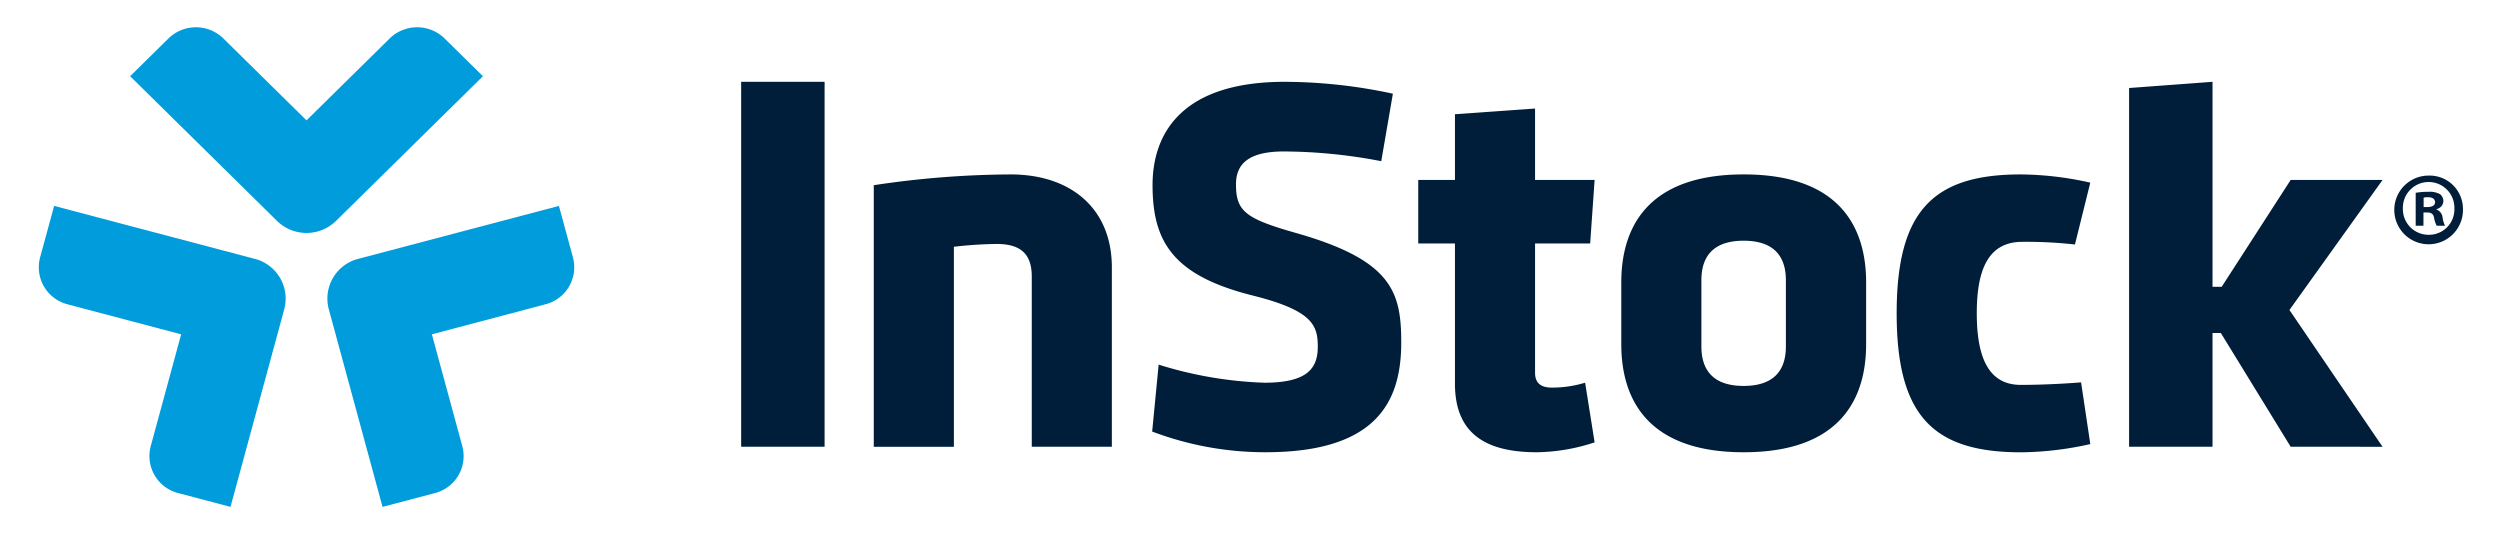 <svg id="Logo" xmlns="http://www.w3.org/2000/svg" width="290" height="62" viewBox="0 0 290 62">
  <rect id="Bound" width="290" height="62" fill="#fff" opacity="0"/>
  <path id="Union_4" data-name="Union 4" d="M33.642,32.7a4.76,4.76,0,0,1,3.421-5.838L60.34,20.723,61.966,26.7a4.431,4.431,0,0,1-3.186,5.435L45.6,35.616,49.134,48.6a4.431,4.431,0,0,1-3.185,5.435l-6.07,1.6ZM16.172,54.032A4.432,4.432,0,0,1,12.987,48.6l3.531-12.981L3.34,32.137A4.431,4.431,0,0,1,.155,26.7l1.627-5.979,23.277,6.144A4.759,4.759,0,0,1,28.479,32.7L22.242,55.634ZM27.639,22.463,10.6,5.677,15.043,1.3a4.552,4.552,0,0,1,6.371,0l9.646,9.5,9.646-9.5a4.553,4.553,0,0,1,6.371,0l4.445,4.377L34.482,22.463a4.892,4.892,0,0,1-6.843,0Z" transform="translate(4.496 3.163)" fill="#009cdc" stroke="rgba(0,0,0,0)" stroke-width="1"/>
  <path id="Union_3" data-name="Union 3" d="M134.038,26.856c0-11.849,4.2-16.113,14.391-16.113a37.676,37.676,0,0,1,8.07.954l-1.781,7.174a50.818,50.818,0,0,0-6.1-.308c-3.945,0-5.287,3.2-5.287,8.294s1.356,8.3,5.1,8.3c3.573,0,7-.293,7-.293l1.068,7.158a37.688,37.688,0,0,1-8.07.955C138.233,42.971,134.038,38.706,134.038,26.856Zm-31.943,3.593V23.264c0-6.356,3.033-12.522,14.2-12.522s14.2,6.166,14.2,12.522v7.184c0,6.356-3.034,12.523-14.2,12.523S102.095,36.8,102.095,30.448Zm9.292-7.438V30.7c0,2.925,1.548,4.577,4.9,4.577s4.9-1.652,4.9-4.577V23.01c0-2.924-1.549-4.577-4.9-4.577S111.387,20.086,111.387,23.01ZM82.8,35.025V18.752H78.542V11.379H82.8V3.763L92.092,3.1v8.281H99l-.516,7.373H92.092v15c0,1.272.775,1.716,1.936,1.716A12.979,12.979,0,0,0,97.9,34.9L99,41.826a22.19,22.19,0,0,1-6.71,1.145C86.285,42.971,82.8,40.745,82.8,35.025ZM47.677,40.569l.75-7.764a45.911,45.911,0,0,0,12.271,2.1c4.968,0,6.19-1.657,6.19-4.179,0-2.473-.593-4.194-7.567-5.941-9.3-2.331-11.6-6.3-11.6-12.813C47.725,5.866,51.236,0,63.045,0A60.046,60.046,0,0,1,75.6,1.379L74.25,9.208a60.422,60.422,0,0,0-11.3-1.128C58.631,8.08,57.4,9.7,57.4,11.9c0,3.137,1.128,3.977,6.969,5.638,11.113,3.158,12.2,6.817,12.2,12.691,0,6.8-2.775,12.741-15.745,12.741A36.986,36.986,0,0,1,47.677,40.569Zm132.067,1.765-8.1-13.194h-.966V42.335H161V.719L170.678,0V23.781h1.061l8.005-12.4h10.661L179.6,26.469l10.8,15.866Zm-146.034,0V22.563c0-2.718-1.441-3.754-4.078-3.754a46.709,46.709,0,0,0-4.957.328v23.2H15.383V11.992a108.953,108.953,0,0,1,15.869-1.249C38.293,10.742,43,14.734,43,21.53v20.8ZM0,42.335V0H9.678V42.335Z" transform="translate(85.975 9.49)" fill="#001e39" stroke="rgba(0,0,0,0)" stroke-width="1"/>
  <g id="Group_81" data-name="Group 81" transform="translate(277.742 20.367)">
    <path id="Path_346" data-name="Path 346" d="M635.673,285.983a3.984,3.984,0,1,1-3.969-3.818A3.866,3.866,0,0,1,635.673,285.983Zm-6.968,0a2.979,2.979,0,0,0,3.023,3.051,2.944,2.944,0,0,0,2.952-3.028,2.989,2.989,0,1,0-5.975-.023Zm2.385,2h-.9v-3.818a7.906,7.906,0,0,1,1.489-.117,2.44,2.44,0,0,1,1.346.28,1.05,1.05,0,0,1,.378.838.985.985,0,0,1-.8.885v.046a1.129,1.129,0,0,1,.708.931,2.892,2.892,0,0,0,.284.954h-.968a3.224,3.224,0,0,1-.307-.931c-.071-.419-.308-.606-.8-.606h-.425Zm.023-2.165h.425c.5,0,.9-.163.9-.559,0-.349-.26-.582-.827-.582a2.139,2.139,0,0,0-.5.047Z" transform="translate(-627.713 -282.165)" fill="#001e39"/>
  </g>
</svg>
